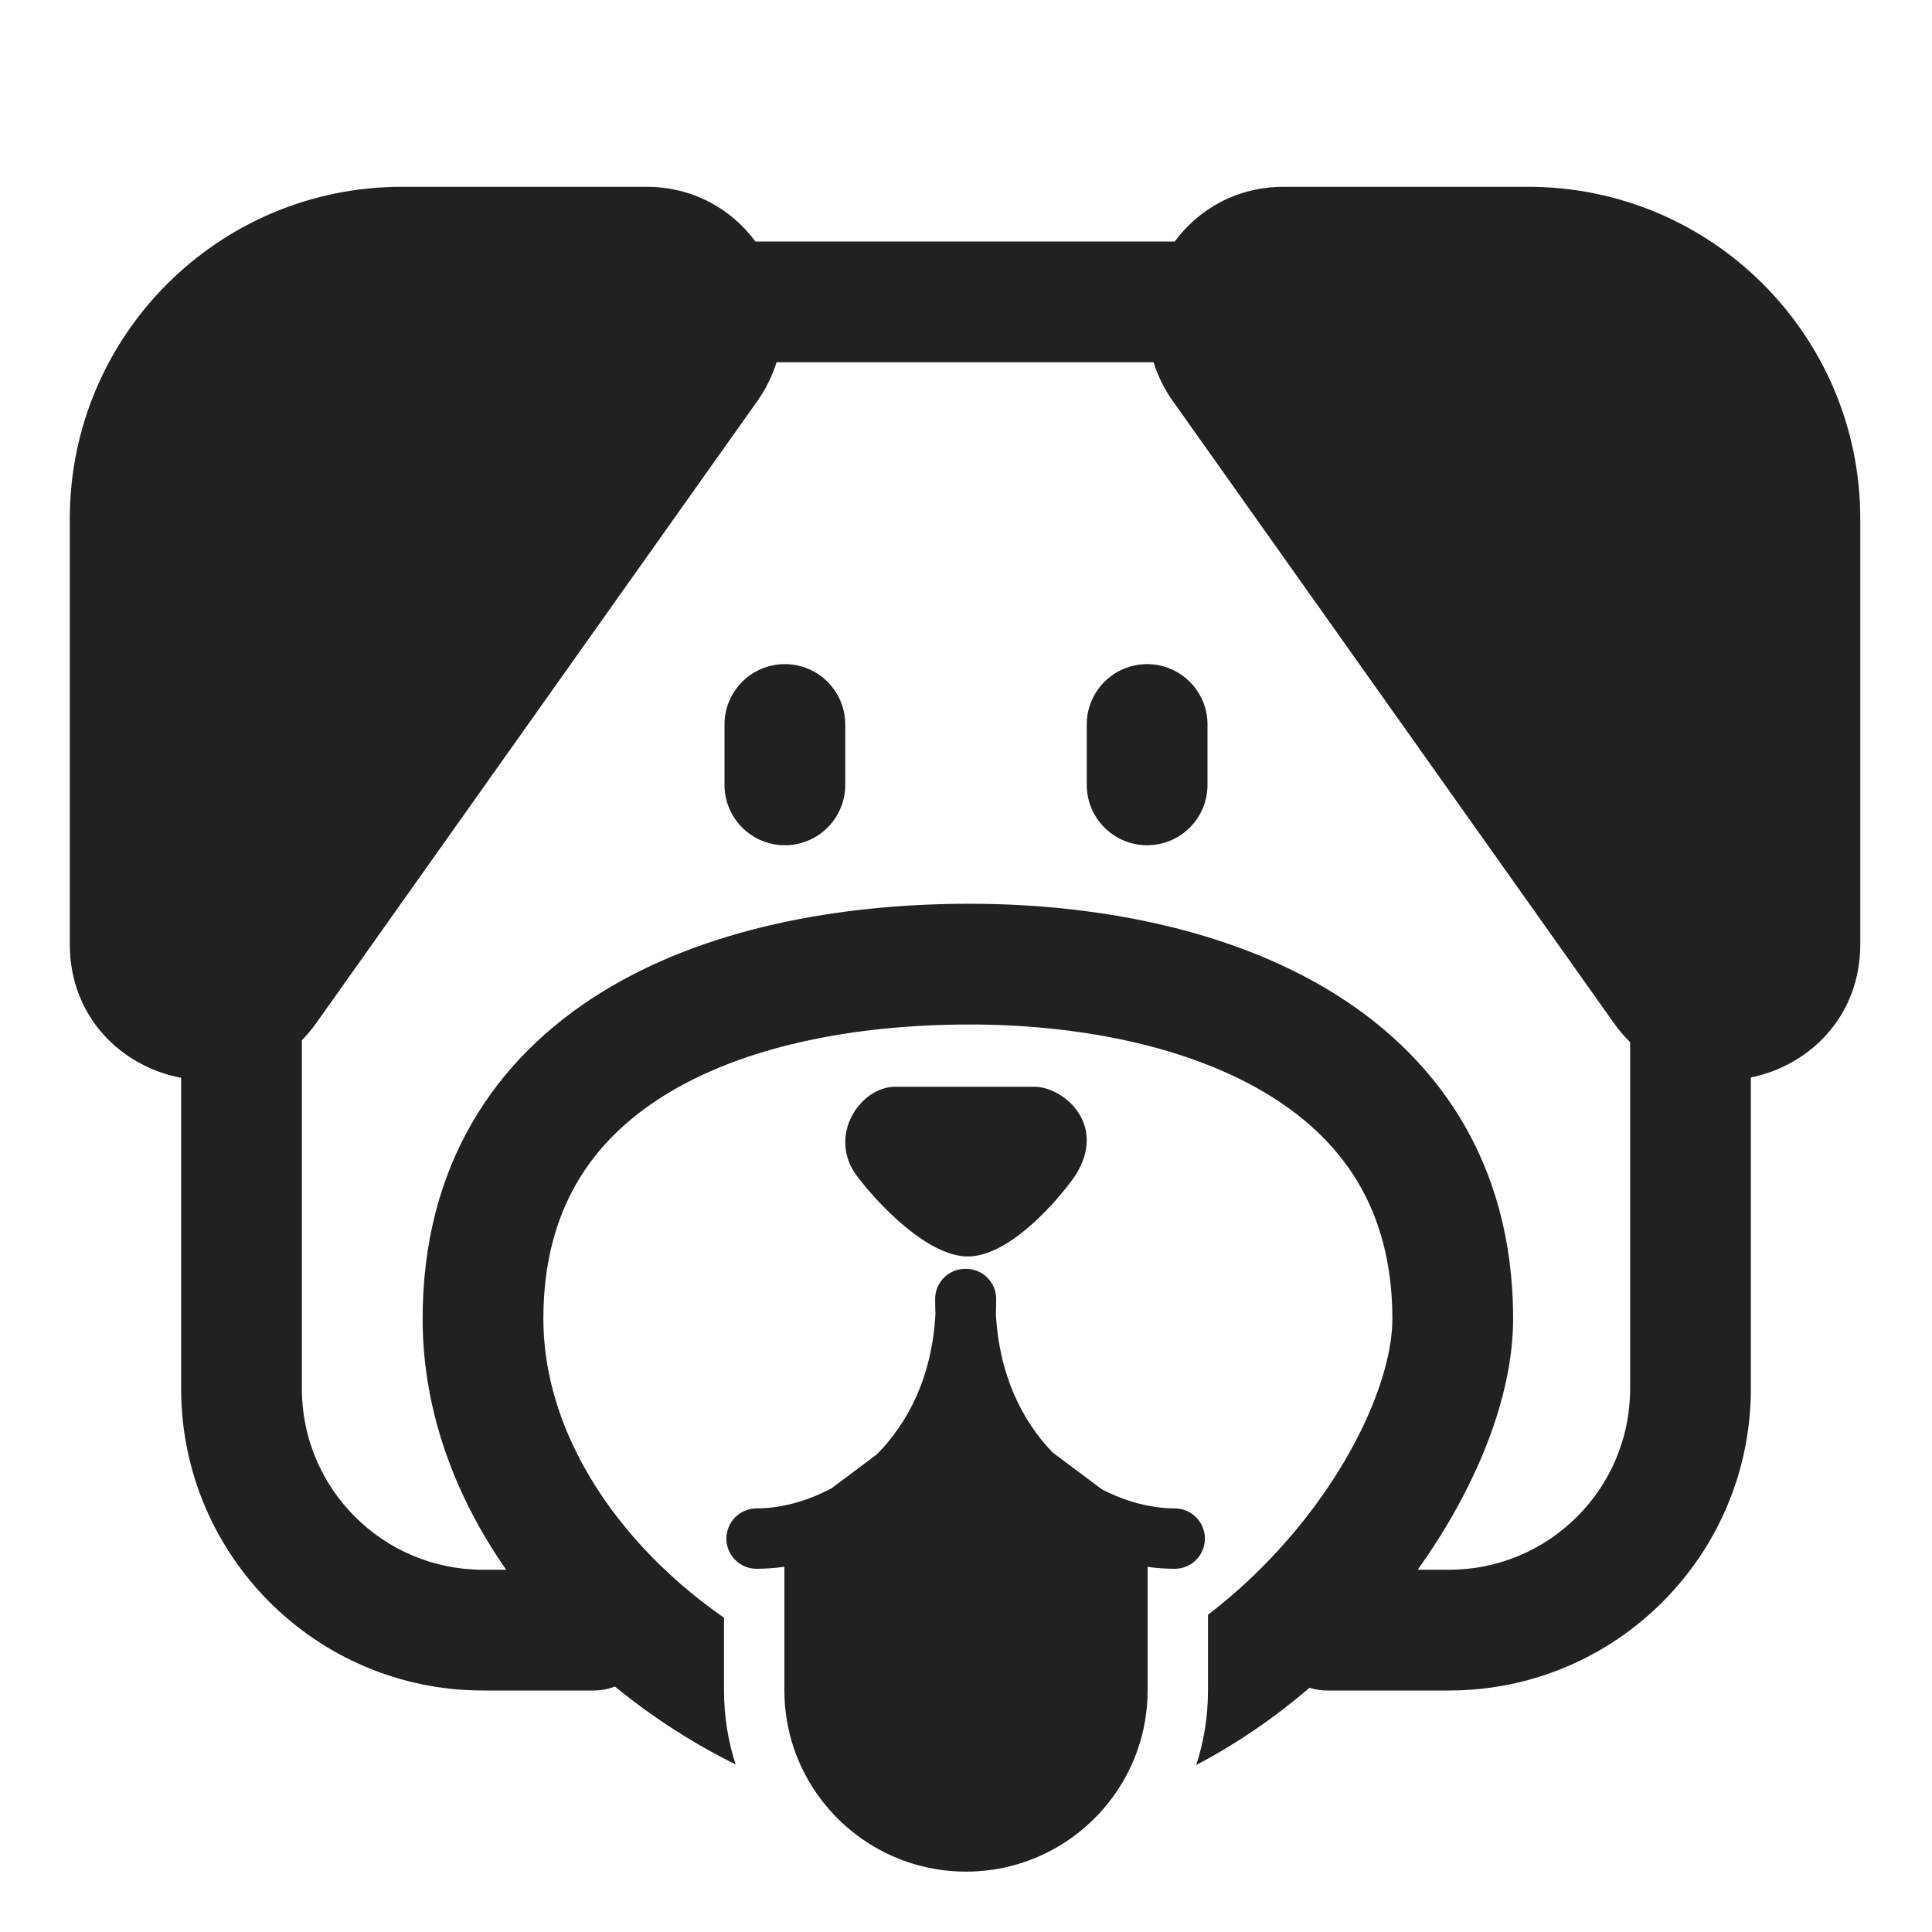 <svg width="32" height="32" viewBox="0 0 32 32" fill="none" xmlns="http://www.w3.org/2000/svg">
<path fill-rule="evenodd" clip-rule="evenodd" d="M1.156 8.594C1.156 5.556 3.619 3.094 6.656 3.094H10.706C11.478 3.094 12.114 3.462 12.512 4H19.457C19.854 3.462 20.49 3.094 21.262 3.094H25.312C28.35 3.094 30.812 5.556 30.812 8.594V15.639C30.812 16.837 29.971 17.649 29 17.846V23C29 25.761 26.761 28 24 28H21.984C21.882 28 21.783 27.985 21.689 27.956C21.125 28.439 20.496 28.876 19.814 29.233C19.94 28.845 20.008 28.43 20.008 28V26.745C20.371 26.468 20.712 26.161 21.028 25.831C22.366 24.435 23.062 22.834 23.062 21.844C23.062 20.001 22.208 18.84 20.937 18.089C19.608 17.304 17.806 16.969 16.062 16.969C14.101 16.969 12.294 17.344 11.011 18.139C9.786 18.898 9 20.055 9 21.844C9 23.448 9.883 25.029 11.28 26.242C11.508 26.439 11.746 26.624 11.992 26.795V28C11.992 28.427 12.059 28.839 12.184 29.224C11.472 28.872 10.797 28.436 10.185 27.934C10.075 27.977 9.954 28 9.828 28H8C5.239 28 3 25.761 3 23V17.852C2.016 17.666 1.156 16.85 1.156 15.639V8.594ZM19.008 28C19.008 28.688 18.775 29.322 18.384 29.828L18.384 29.828C17.833 30.541 16.969 31 16 31C15.014 31 14.137 30.524 13.588 29.79L13.588 29.79C13.214 29.291 12.992 28.671 12.992 28V27.393V25.95C12.836 25.973 12.681 25.984 12.531 25.984C12.255 25.984 12.031 25.761 12.031 25.484C12.031 25.208 12.255 24.984 12.531 24.984C12.913 24.984 13.354 24.875 13.777 24.648L14.523 24.089C15.046 23.561 15.44 22.792 15.494 21.76C15.49 21.68 15.489 21.598 15.489 21.516C15.489 21.239 15.712 21.016 15.989 21.016L15.994 21.016L16 21.016C16.276 21.016 16.5 21.239 16.5 21.516C16.5 21.598 16.498 21.68 16.495 21.76C16.548 22.771 16.927 23.531 17.435 24.058L18.251 24.668C18.662 24.881 19.087 24.984 19.457 24.984C19.733 24.984 19.957 25.208 19.957 25.484C19.957 25.761 19.733 25.984 19.457 25.984C19.311 25.984 19.16 25.974 19.008 25.952V27.396V28ZM12.542 6.645C12.688 6.439 12.794 6.221 12.862 6H19.107C19.175 6.221 19.281 6.439 19.427 6.645L26.727 16.94C26.812 17.059 26.903 17.167 27 17.262V23C27 24.657 25.657 26 24 26H23.481C24.451 24.645 25.062 23.136 25.062 21.844C25.062 19.212 23.761 17.435 21.954 16.367C20.205 15.334 18.006 14.969 16.062 14.969C13.899 14.969 11.675 15.375 9.958 16.439C8.182 17.539 7 19.32 7 21.844C7 23.371 7.54 24.79 8.384 26H8C6.343 26 5 24.657 5 23V17.231C5.085 17.143 5.166 17.046 5.242 16.94L12.542 6.645ZM13 11C12.448 11 12 11.448 12 12V13C12 13.552 12.448 14 13 14C13.552 14 14 13.552 14 13V12C14 11.448 13.552 11 13 11ZM19 11C18.448 11 18 11.448 18 12V13C18 13.552 18.448 14 19 14C19.552 14 20 13.552 20 13V12C20 11.448 19.552 11 19 11ZM17.145 18H14.828C14.244 18 13.701 18.816 14.19 19.473C14.522 19.919 15.356 20.811 16.031 20.811C16.706 20.811 17.498 19.919 17.809 19.473C18.348 18.629 17.624 18.012 17.145 18Z" fill="#212121"/>
</svg>
